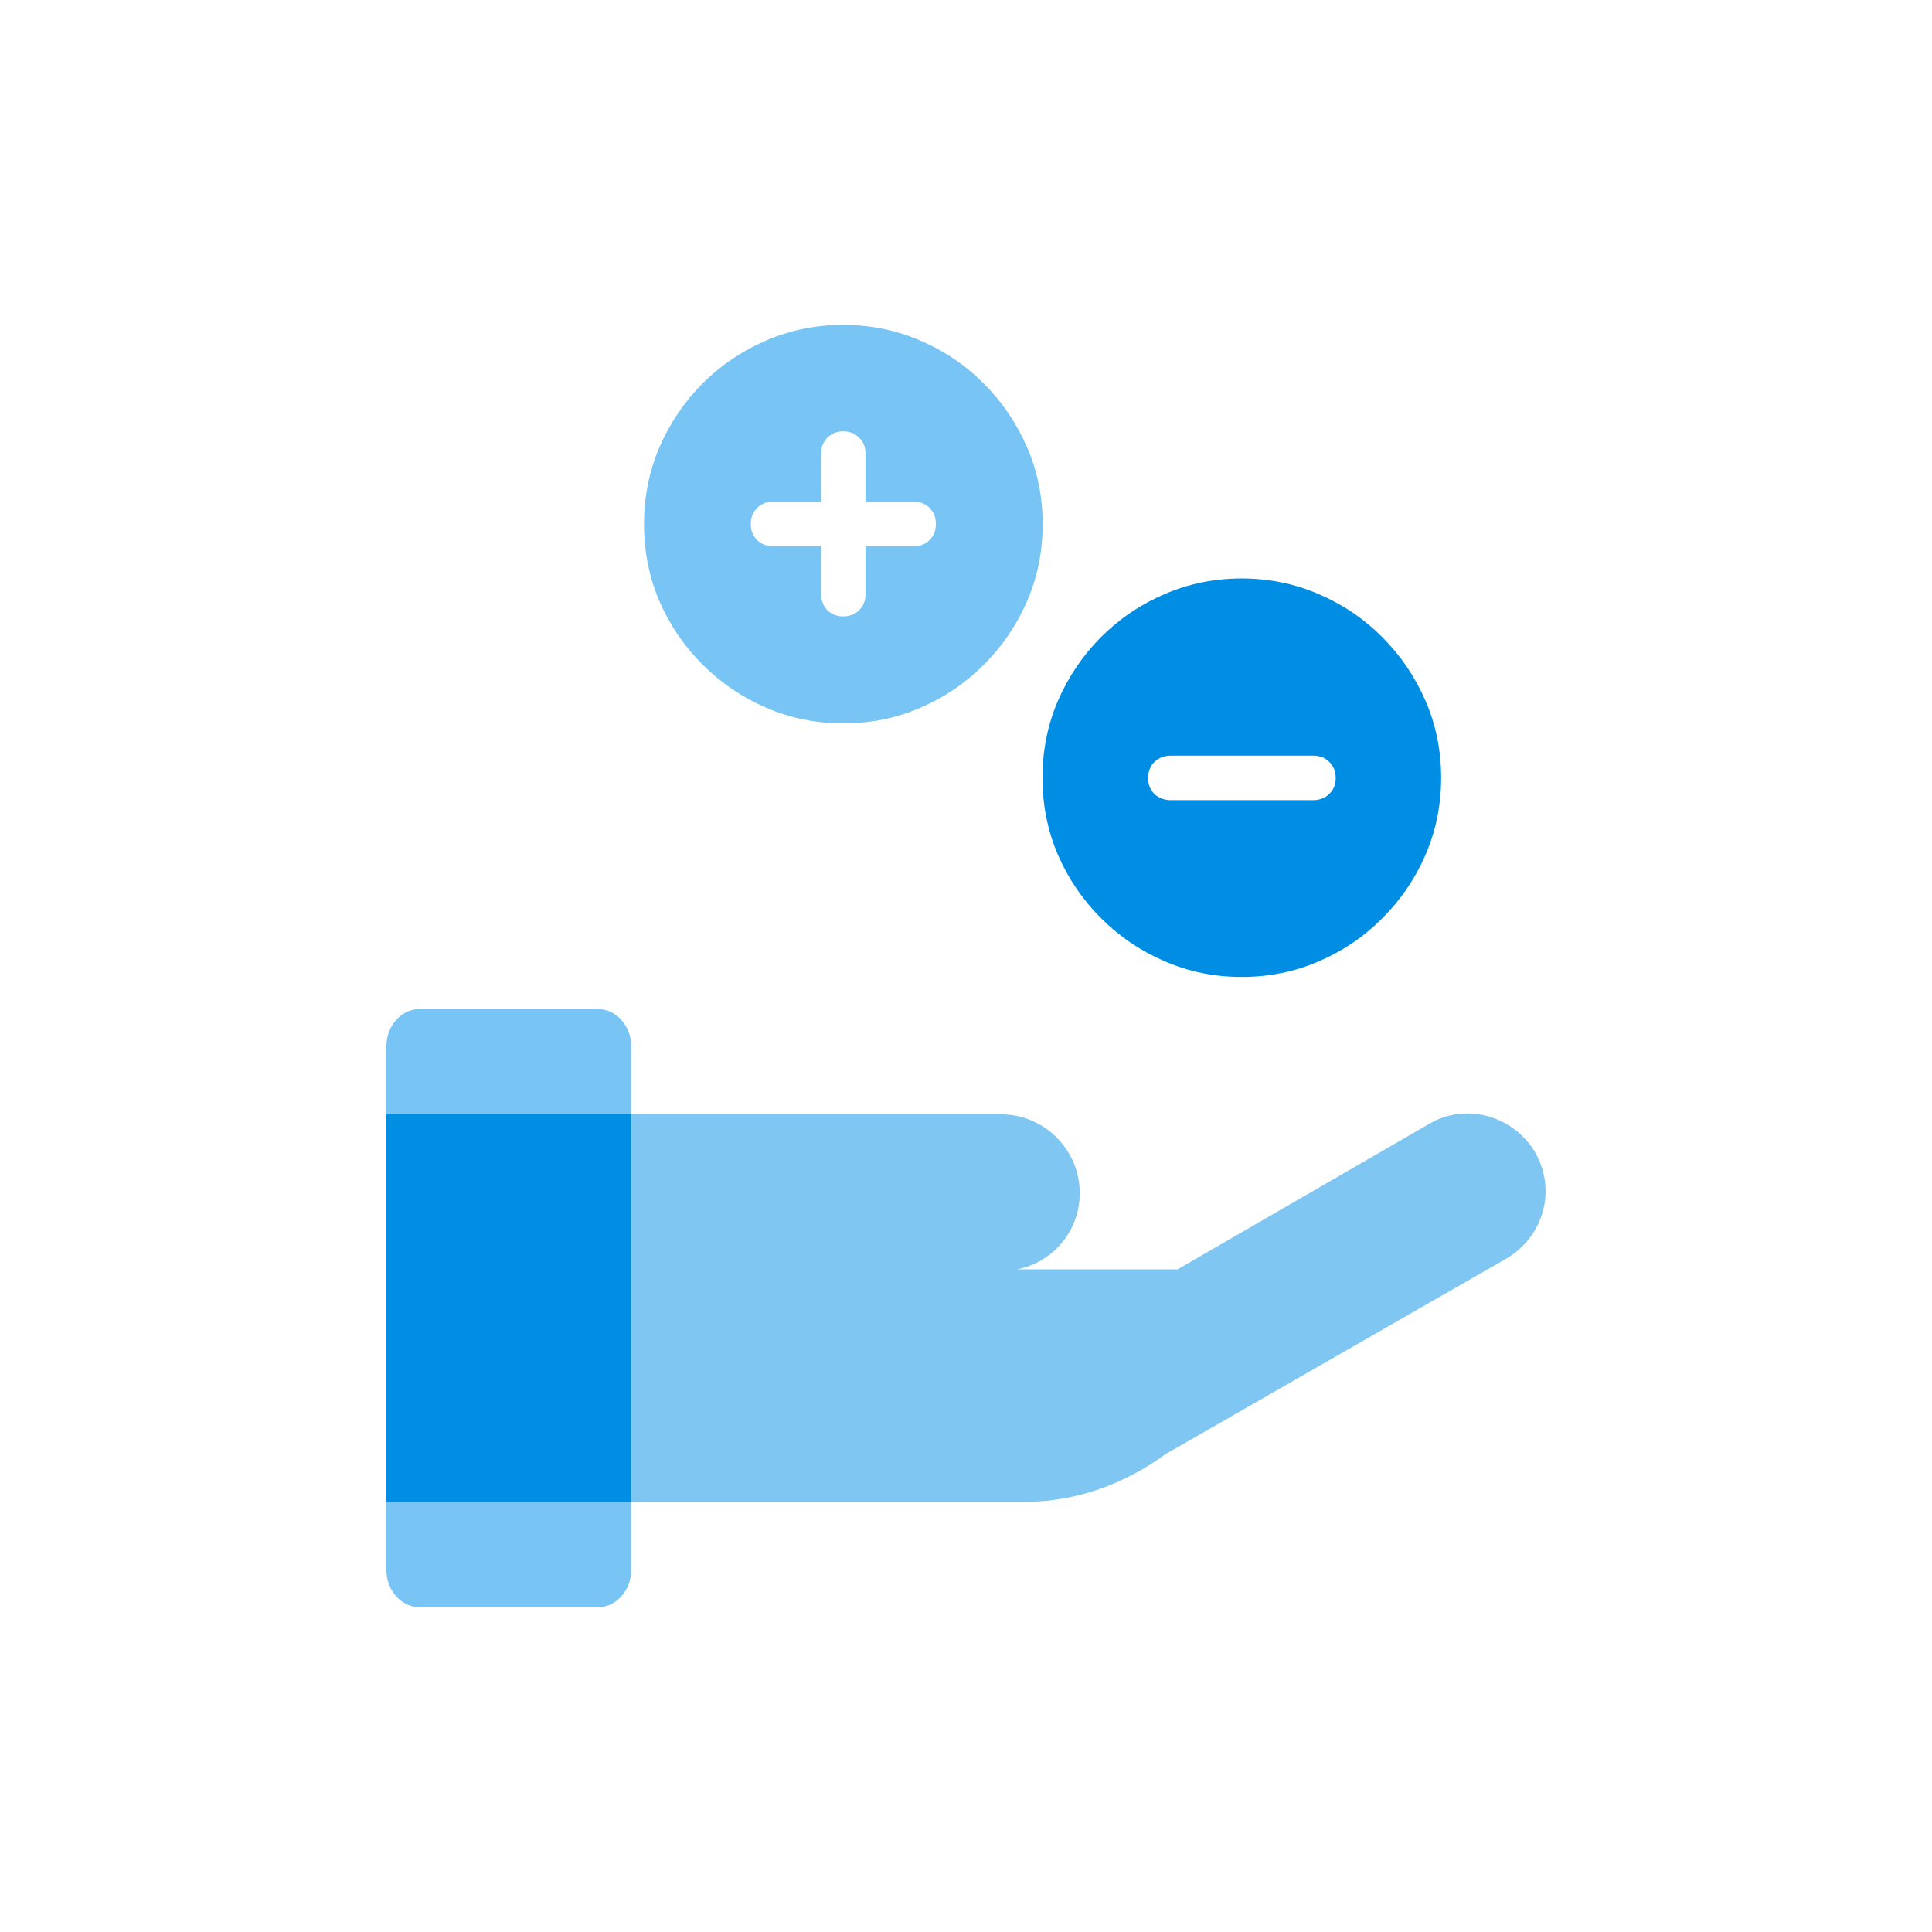 <?xml version="1.0" encoding="UTF-8"?>
<svg xmlns="http://www.w3.org/2000/svg" width="60" height="60" viewBox="0 0 60 60" fill="none">
  <path d="M46.789 39.082L36.192 45.162C34.925 46.091 33.405 46.64 31.843 46.64H12V34.607L31.083 34.607C32.434 34.607 33.532 35.705 33.532 37.056C33.532 38.238 32.688 39.209 31.59 39.42H36.572L44.383 34.903C45.523 34.227 47.001 34.649 47.676 35.789C48.352 36.971 47.929 38.407 46.789 39.082Z" fill="#80C6F2"></path>
  <path d="M18.587 31.34H13.014C12.465 31.34 12 31.861 12 32.476V48.774C12 49.389 12.465 49.91 13.014 49.91H18.587C19.136 49.91 19.6 49.389 19.6 48.774L19.6 32.476C19.6 31.861 19.136 31.34 18.587 31.34Z" fill="#78C4F5"></path>
  <path fill-rule="evenodd" clip-rule="evenodd" d="M19.6 34.607H12V46.64H19.6L19.6 34.607Z" fill="#008DE4"></path>
  <path d="M38.563 30.34C39.414 30.34 40.213 30.178 40.959 29.854C41.705 29.534 42.361 29.088 42.928 28.518C43.498 27.951 43.945 27.295 44.27 26.549C44.594 25.803 44.756 25.004 44.756 24.152C44.756 23.305 44.594 22.508 44.27 21.762C43.945 21.016 43.498 20.358 42.928 19.787C42.361 19.217 41.703 18.772 40.953 18.451C40.207 18.127 39.41 17.965 38.563 17.965C37.715 17.965 36.916 18.127 36.166 18.451C35.42 18.772 34.762 19.217 34.191 19.787C33.625 20.358 33.18 21.016 32.855 21.762C32.535 22.508 32.375 23.305 32.375 24.152C32.375 25.004 32.535 25.803 32.855 26.549C33.18 27.295 33.627 27.951 34.197 28.518C34.768 29.088 35.426 29.534 36.172 29.854C36.918 30.178 37.715 30.34 38.563 30.34ZM36.371 24.85C36.164 24.85 35.992 24.787 35.855 24.662C35.723 24.533 35.656 24.367 35.656 24.164C35.656 23.957 35.723 23.789 35.855 23.66C35.988 23.531 36.16 23.467 36.371 23.467H40.772C40.983 23.467 41.152 23.531 41.281 23.66C41.414 23.789 41.481 23.957 41.481 24.164C41.481 24.367 41.412 24.533 41.276 24.662C41.143 24.787 40.975 24.85 40.772 24.85H36.371Z" fill="#008DE4"></path>
  <path d="M26.188 22.465C27.039 22.465 27.838 22.303 28.584 21.979C29.33 21.658 29.986 21.213 30.553 20.643C31.123 20.076 31.57 19.42 31.895 18.674C32.219 17.928 32.381 17.129 32.381 16.277C32.381 15.43 32.219 14.633 31.895 13.887C31.57 13.141 31.123 12.482 30.553 11.912C29.986 11.342 29.328 10.896 28.578 10.576C27.832 10.252 27.035 10.09 26.188 10.09C25.34 10.09 24.541 10.252 23.791 10.576C23.045 10.896 22.387 11.342 21.816 11.912C21.25 12.482 20.805 13.141 20.48 13.887C20.16 14.633 20 15.43 20 16.277C20 17.129 20.16 17.928 20.48 18.674C20.805 19.42 21.252 20.076 21.822 20.643C22.393 21.213 23.051 21.658 23.797 21.979C24.543 22.303 25.34 22.465 26.188 22.465ZM23.316 16.277C23.316 16.074 23.381 15.908 23.51 15.779C23.643 15.647 23.807 15.58 24.002 15.58H25.502V14.08C25.502 13.885 25.567 13.723 25.695 13.594C25.824 13.461 25.988 13.395 26.188 13.395C26.387 13.395 26.551 13.461 26.68 13.594C26.813 13.723 26.879 13.885 26.879 14.08V15.58H28.385C28.58 15.58 28.742 15.647 28.871 15.779C29 15.908 29.065 16.074 29.065 16.277C29.065 16.473 29 16.637 28.871 16.77C28.742 16.898 28.58 16.963 28.385 16.963H26.879V18.463C26.879 18.658 26.813 18.82 26.68 18.949C26.551 19.078 26.387 19.143 26.188 19.143C25.988 19.143 25.824 19.078 25.695 18.949C25.567 18.82 25.502 18.658 25.502 18.463V16.963H24.002C23.807 16.963 23.643 16.898 23.51 16.77C23.381 16.637 23.316 16.473 23.316 16.277Z" fill="#78C4F5"></path>
</svg>
